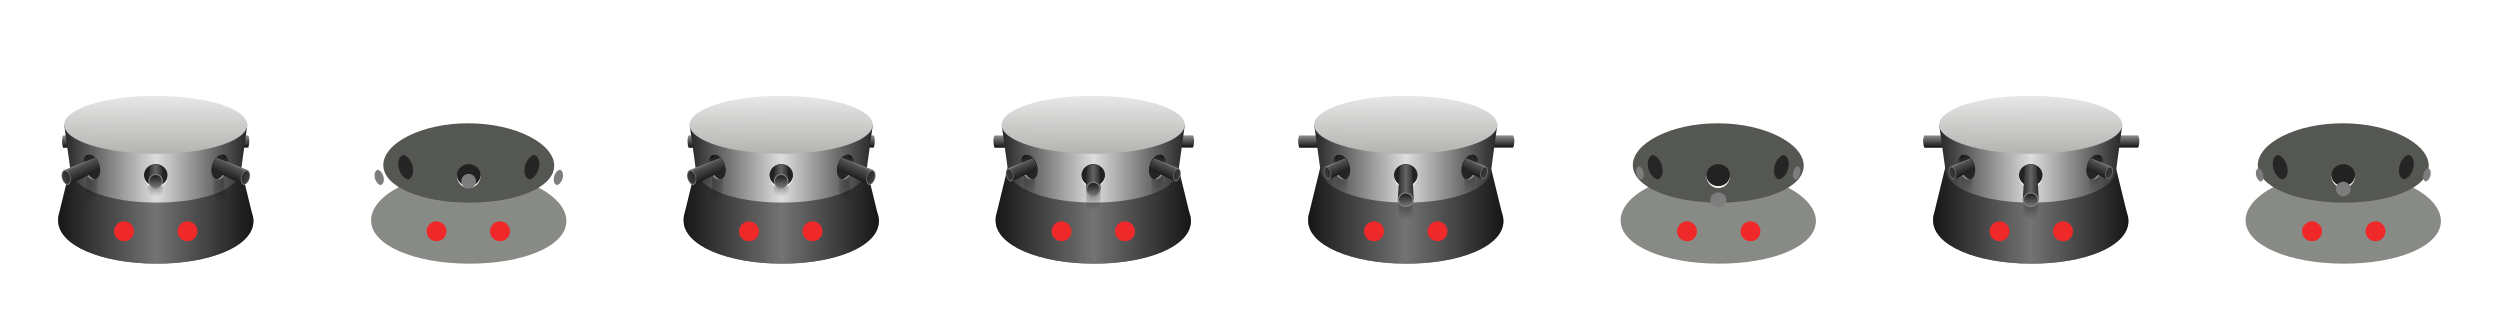 <?xml version="1.0" encoding="UTF-8" standalone="no"?>
<!-- Created with Inkscape (http://www.inkscape.org/) -->

<svg
   xmlns:dc="http://purl.org/dc/elements/1.1/"
   xmlns:cc="http://creativecommons.org/ns#"
   xmlns:rdf="http://www.w3.org/1999/02/22-rdf-syntax-ns#"
   xmlns:svg="http://www.w3.org/2000/svg"
   xmlns="http://www.w3.org/2000/svg"
   xmlns:xlink="http://www.w3.org/1999/xlink"
   version="1.1"
   width="2048"
   height="256"
   id="svg12382">
  <defs
     id="defs12384">
    <linearGradient
       id="linearGradient4334-7-17">
      <stop
         id="stop4336-6-4"
         style="stop-color:#737373;stop-opacity:1"
         offset="0" />
      <stop
         id="stop4338-0-00"
         style="stop-color:#161616;stop-opacity:1"
         offset="1" />
    </linearGradient>
    <linearGradient
       id="linearGradient4482-5-62">
      <stop
         id="stop4484-3-27"
         style="stop-color:#8e8e8e;stop-opacity:1"
         offset="0" />
      <stop
         id="stop4486-1-4"
         style="stop-color:#111111;stop-opacity:1"
         offset="1" />
    </linearGradient>
    <linearGradient
       id="linearGradient4323-8-30">
      <stop
         id="stop4325-6-35"
         style="stop-color:#262626;stop-opacity:1"
         offset="0" />
      <stop
         id="stop4327-1-32"
         style="stop-color:#dddddd;stop-opacity:1"
         offset="1" />
    </linearGradient>
    <linearGradient
       id="linearGradient4394-8-60">
      <stop
         id="stop4396-6-9"
         style="stop-color:#1c1c1c;stop-opacity:0.745"
         offset="0" />
      <stop
         id="stop4402-1-68"
         style="stop-color:#0c0c0c;stop-opacity:0.451"
         offset="0.365" />
      <stop
         id="stop4398-3-4"
         style="stop-color:#1c1c1c;stop-opacity:0"
         offset="1" />
    </linearGradient>
    <linearGradient
       id="linearGradient4342-5-02">
      <stop
         id="stop4344-9-43"
         style="stop-color:#b3b5b1;stop-opacity:1"
         offset="0" />
      <stop
         id="stop4346-2-6"
         style="stop-color:#ececec;stop-opacity:1"
         offset="1" />
    </linearGradient>
    <linearGradient
       id="linearGradient4369-9-1">
      <stop
         id="stop4371-8-27"
         style="stop-color:#646464;stop-opacity:1"
         offset="0" />
      <stop
         id="stop4373-1-1"
         style="stop-color:#2b2b2b;stop-opacity:1"
         offset="1" />
    </linearGradient>
    <linearGradient
       id="linearGradient4381-6-5">
      <stop
         id="stop4383-9-8"
         style="stop-color:#1c1c1c;stop-opacity:1"
         offset="0" />
      <stop
         id="stop4385-8-01"
         style="stop-color:#1c1c1c;stop-opacity:0"
         offset="1" />
    </linearGradient>
    <linearGradient
       id="linearGradient4424-4-43">
      <stop
         id="stop4426-5-6"
         style="stop-color:#101010;stop-opacity:1"
         offset="0" />
      <stop
         id="stop4428-32-1"
         style="stop-color:#b4b4b4;stop-opacity:1"
         offset="1" />
    </linearGradient>
    <linearGradient
       id="linearGradient4454-2-0">
      <stop
         id="stop4456-9-3"
         style="stop-color:#999999;stop-opacity:1"
         offset="0" />
      <stop
         id="stop4462-0-51"
         style="stop-color:#525252;stop-opacity:1"
         offset="0.216" />
      <stop
         id="stop4458-9-43"
         style="stop-color:#1c1c1c;stop-opacity:1"
         offset="1" />
    </linearGradient>
    <linearGradient
       id="linearGradient4472-9-8">
      <stop
         id="stop4474-5-6"
         style="stop-color:#252525;stop-opacity:1"
         offset="0" />
      <stop
         id="stop4476-3-2"
         style="stop-color:#3d3d3d;stop-opacity:1"
         offset="1" />
    </linearGradient>
    <linearGradient
       id="linearGradient4482-9-6-37">
      <stop
         id="stop4484-5-9-80"
         style="stop-color:#8e8e8e;stop-opacity:1"
         offset="0" />
      <stop
         id="stop4486-8-5-02"
         style="stop-color:#111111;stop-opacity:1"
         offset="1" />
    </linearGradient>
    <linearGradient
       id="linearGradient4424-2-8-1">
      <stop
         id="stop4426-7-7-81"
         style="stop-color:#101010;stop-opacity:1"
         offset="0" />
      <stop
         id="stop4428-3-2-9"
         style="stop-color:#b4b4b4;stop-opacity:1"
         offset="1" />
    </linearGradient>
    <linearGradient
       id="linearGradient4454-4-8-20">
      <stop
         id="stop4456-6-7-1"
         style="stop-color:#999999;stop-opacity:1"
         offset="0" />
      <stop
         id="stop4462-6-4-84"
         style="stop-color:#525252;stop-opacity:1"
         offset="0.216" />
      <stop
         id="stop4458-0-3-0"
         style="stop-color:#1c1c1c;stop-opacity:1"
         offset="1" />
    </linearGradient>
    <linearGradient
       id="linearGradient4472-4-1-2">
      <stop
         id="stop4474-8-6-0"
         style="stop-color:#252525;stop-opacity:1"
         offset="0" />
      <stop
         id="stop4476-9-8-49"
         style="stop-color:#3d3d3d;stop-opacity:1"
         offset="1" />
    </linearGradient>
    <linearGradient
       id="linearGradient4141-1-0">
      <stop
         id="stop4143-4-2"
         style="stop-color:#1c1c1c;stop-opacity:0.745"
         offset="0" />
      <stop
         id="stop4145-3-70"
         style="stop-color:#0c0c0c;stop-opacity:0.451"
         offset="0.365" />
      <stop
         id="stop4147-6-1"
         style="stop-color:#1c1c1c;stop-opacity:0"
         offset="1" />
    </linearGradient>
    <linearGradient
       id="linearGradient4141-9-4-24">
      <stop
         id="stop4143-7-4-80"
         style="stop-color:#1c1c1c;stop-opacity:0.745"
         offset="0" />
      <stop
         id="stop4145-0-7-49"
         style="stop-color:#0c0c0c;stop-opacity:0.451"
         offset="0.365" />
      <stop
         id="stop4147-0-7-34"
         style="stop-color:#1c1c1c;stop-opacity:0"
         offset="1" />
    </linearGradient>
    <filter
       x="-0.36"
       y="-0.36"
       width="1.72"
       height="1.72"
       color-interpolation-filters="sRGB"
       id="filter6089-1">
      <feGaussianBlur
         id="feGaussianBlur6091-1"
         stdDeviation="3.75" />
    </filter>
    <linearGradient
       x1="23"
       y1="100"
       x2="23"
       y2="110"
       id="linearGradient4188"
       xlink:href="#linearGradient4482-9-6-37"
       gradientUnits="userSpaceOnUse"
       gradientTransform="matrix(-1.513,0,0,1,405.678,-2.981)" />
    <linearGradient
       x1="99.994"
       y1="160.501"
       x2="180"
       y2="160.501"
       id="linearGradient4190"
       xlink:href="#linearGradient4334-7-17"
       gradientUnits="userSpaceOnUse"
       gradientTransform="translate(196.744,2.074)"
       spreadMethod="reflect" />
    <linearGradient
       x1="23"
       y1="100"
       x2="23"
       y2="110"
       id="linearGradient4192"
       xlink:href="#linearGradient4482-5-62"
       gradientUnits="userSpaceOnUse"
       gradientTransform="matrix(1.513,0,0,1,188.608,-2.926)" />
    <linearGradient
       x1="25"
       y1="115.001"
       x2="100"
       y2="115"
       id="linearGradient4194"
       xlink:href="#linearGradient4323-8-30"
       gradientUnits="userSpaceOnUse"
       gradientTransform="matrix(1,0,0,0.911,196.744,15.478)"
       spreadMethod="reflect" />
    <radialGradient
       cx="97.616"
       cy="149.317"
       r="6"
       fx="97.616"
       fy="149.317"
       id="radialGradient4196"
       xlink:href="#linearGradient4394-8-60"
       gradientUnits="userSpaceOnUse"
       gradientTransform="matrix(0,2.282,-1.672,0,546.365,-78.05)"
       spreadMethod="pad" />
    <linearGradient
       x1="105.707"
       y1="99.238"
       x2="105.707"
       y2="45.387"
       id="linearGradient4198"
       xlink:href="#linearGradient4342-5-02"
       gradientUnits="userSpaceOnUse"
       gradientTransform="matrix(0.892,0.002,0,0.95,199.441,16.856)" />
    <linearGradient
       x1="100"
       y1="137.5"
       x2="106"
       y2="137.5"
       id="linearGradient4200"
       xlink:href="#linearGradient4369-9-1"
       gradientUnits="userSpaceOnUse"
       gradientTransform="matrix(1,0,0,0.868,196.775,15.068)"
       spreadMethod="reflect" />
    <linearGradient
       x1="100.5"
       y1="125"
       x2="100.5"
       y2="137.1"
       id="linearGradient4202"
       xlink:href="#linearGradient4381-6-5"
       gradientUnits="userSpaceOnUse" />
    <linearGradient
       x1="43.721"
       y1="113.896"
       x2="43.996"
       y2="136.62"
       id="linearGradient4204"
       xlink:href="#linearGradient4424-4-43"
       gradientUnits="userSpaceOnUse" />
    <linearGradient
       x1="37.214"
       y1="117.228"
       x2="42.426"
       y2="128.936"
       id="linearGradient4206"
       xlink:href="#linearGradient4454-2-0"
       gradientUnits="userSpaceOnUse"
       gradientTransform="matrix(0.823,0,0,0.87,206.361,16.849)" />
    <linearGradient
       x1="31.378"
       y1="127.433"
       x2="24.572"
       y2="130.969"
       id="linearGradient4208"
       xlink:href="#linearGradient4472-9-8"
       gradientUnits="userSpaceOnUse"
       gradientTransform="matrix(0.823,0,0,0.87,206.361,16.849)" />
    <linearGradient
       x1="43.721"
       y1="113.896"
       x2="43.996"
       y2="136.62"
       id="linearGradient4210"
       xlink:href="#linearGradient4424-2-8-1"
       gradientUnits="userSpaceOnUse" />
    <radialGradient
       cx="95.639"
       cy="150.14"
       r="6"
       fx="95.639"
       fy="150.14"
       id="radialGradient4212"
       xlink:href="#linearGradient4141-9-4-24"
       gradientUnits="userSpaceOnUse"
       gradientTransform="matrix(0,2.845,1.672,0,-6.523,-141.029)"
       spreadMethod="pad" />
    <linearGradient
       x1="37.214"
       y1="117.228"
       x2="42.426"
       y2="128.936"
       id="linearGradient4214"
       xlink:href="#linearGradient4454-2-0"
       gradientUnits="userSpaceOnUse"
       gradientTransform="matrix(-0.823,0,0,0.87,387.181,16.849)" />
    <linearGradient
       x1="31.378"
       y1="127.433"
       x2="24.572"
       y2="130.969"
       id="linearGradient4216"
       xlink:href="#linearGradient4472-9-8"
       gradientUnits="userSpaceOnUse"
       gradientTransform="matrix(-0.823,0,0,0.87,387.181,16.849)" />
    <radialGradient
       cx="95.639"
       cy="150.14"
       r="6"
       fx="95.639"
       fy="150.14"
       id="radialGradient4218"
       xlink:href="#linearGradient4141-9-4-24"
       gradientUnits="userSpaceOnUse"
       gradientTransform="matrix(0,2.845,-1.672,0,600.065,-141.029)"
       spreadMethod="pad" />
    <linearGradient
       x1="23"
       y1="100"
       x2="23"
       y2="110"
       id="linearGradient4220"
       xlink:href="#linearGradient4482-9-6-37"
       gradientUnits="userSpaceOnUse"
       gradientTransform="matrix(-1.63,0,0,1,670.08,-2.981)" />
    <linearGradient
       x1="99.994"
       y1="160.501"
       x2="180"
       y2="160.501"
       id="linearGradient4222"
       xlink:href="#linearGradient4334-7-17"
       gradientUnits="userSpaceOnUse"
       gradientTransform="translate(452.744,2.074)"
       spreadMethod="reflect" />
    <linearGradient
       x1="23"
       y1="100"
       x2="23"
       y2="110"
       id="linearGradient4224"
       xlink:href="#linearGradient4482-5-62"
       gradientUnits="userSpaceOnUse"
       gradientTransform="matrix(1.63,0,0,1,436.205,-2.926)" />
    <linearGradient
       x1="25"
       y1="115.001"
       x2="100"
       y2="115"
       id="linearGradient4226"
       xlink:href="#linearGradient4323-8-30"
       gradientUnits="userSpaceOnUse"
       gradientTransform="matrix(1,0,0,0.911,452.744,15.478)"
       spreadMethod="reflect" />
    <radialGradient
       cx="97.616"
       cy="149.317"
       r="6"
       fx="97.616"
       fy="149.317"
       id="radialGradient4228"
       xlink:href="#linearGradient4394-8-60"
       gradientUnits="userSpaceOnUse"
       gradientTransform="matrix(0,2.282,-1.672,0,802.365,-70.05)"
       spreadMethod="pad" />
    <linearGradient
       x1="105.707"
       y1="99.238"
       x2="105.707"
       y2="45.387"
       id="linearGradient4230"
       xlink:href="#linearGradient4342-5-02"
       gradientUnits="userSpaceOnUse"
       gradientTransform="matrix(0.892,0.002,0,0.95,455.441,16.856)" />
    <linearGradient
       x1="100"
       y1="137.5"
       x2="106"
       y2="137.5"
       id="linearGradient4232"
       xlink:href="#linearGradient4369-9-1"
       gradientUnits="userSpaceOnUse"
       gradientTransform="matrix(1.094,0,0,1.309,443.4,-39.991)"
       spreadMethod="reflect" />
    <linearGradient
       x1="100.5"
       y1="125"
       x2="100.5"
       y2="137.1"
       id="linearGradient4234"
       xlink:href="#linearGradient4381-6-5"
       gradientUnits="userSpaceOnUse" />
    <linearGradient
       x1="43.721"
       y1="113.896"
       x2="43.996"
       y2="136.62"
       id="linearGradient4236"
       xlink:href="#linearGradient4424-4-43"
       gradientUnits="userSpaceOnUse" />
    <linearGradient
       x1="37.214"
       y1="117.228"
       x2="42.426"
       y2="128.936"
       id="linearGradient4238"
       xlink:href="#linearGradient4454-2-0"
       gradientUnits="userSpaceOnUse"
       gradientTransform="matrix(0.823,0,0,0.87,466.673,15.224)" />
    <linearGradient
       x1="31.378"
       y1="127.433"
       x2="24.572"
       y2="130.969"
       id="linearGradient4240"
       xlink:href="#linearGradient4472-9-8"
       gradientUnits="userSpaceOnUse"
       gradientTransform="matrix(0.823,0,0,0.87,466.673,15.224)" />
    <radialGradient
       cx="94.277"
       cy="150.775"
       r="6"
       fx="94.277"
       fy="150.775"
       id="radialGradient4242"
       xlink:href="#linearGradient4141-9-4-24"
       gradientUnits="userSpaceOnUse"
       gradientTransform="matrix(0,2.845,1.672,0,249.477,-141.029)"
       spreadMethod="pad" />
    <linearGradient
       x1="43.721"
       y1="113.896"
       x2="43.996"
       y2="136.62"
       id="linearGradient4244"
       xlink:href="#linearGradient4424-4-43"
       gradientUnits="userSpaceOnUse" />
    <linearGradient
       x1="37.214"
       y1="117.228"
       x2="42.426"
       y2="128.936"
       id="linearGradient4246"
       xlink:href="#linearGradient4454-2-0"
       gradientUnits="userSpaceOnUse"
       gradientTransform="matrix(0.823,0,0,0.87,466.673,15.224)" />
    <linearGradient
       x1="31.378"
       y1="127.433"
       x2="24.572"
       y2="130.969"
       id="linearGradient4248"
       xlink:href="#linearGradient4472-9-8"
       gradientUnits="userSpaceOnUse"
       gradientTransform="matrix(0.823,0,0,0.87,466.673,15.224)" />
    <radialGradient
       cx="94.277"
       cy="150.775"
       r="6"
       fx="94.277"
       fy="150.775"
       id="radialGradient4250"
       xlink:href="#linearGradient4141-9-4-24"
       gradientUnits="userSpaceOnUse"
       gradientTransform="matrix(0,2.845,1.672,0,249.477,-141.029)"
       spreadMethod="pad" />
    <linearGradient
       x1="23"
       y1="100"
       x2="23"
       y2="110"
       id="linearGradient4252"
       xlink:href="#linearGradient4482-9-6-37"
       gradientUnits="userSpaceOnUse"
       gradientTransform="matrix(-1.513,0,0,1,405.678,-2.981)" />
    <linearGradient
       x1="23"
       y1="100"
       x2="23"
       y2="110"
       id="linearGradient4254"
       xlink:href="#linearGradient4482-5-62"
       gradientUnits="userSpaceOnUse"
       gradientTransform="matrix(1.513,0,0,1,188.608,-2.926)" />
    <linearGradient
       x1="99.994"
       y1="160.501"
       x2="180"
       y2="160.501"
       id="linearGradient4256"
       xlink:href="#linearGradient4334-7-17"
       gradientUnits="userSpaceOnUse"
       gradientTransform="translate(-315.256,2.074)"
       spreadMethod="reflect" />
    <linearGradient
       x1="25"
       y1="115.001"
       x2="100"
       y2="115"
       id="linearGradient4258"
       xlink:href="#linearGradient4323-8-30"
       gradientUnits="userSpaceOnUse"
       gradientTransform="matrix(1,0,0,0.911,-315.256,15.478)"
       spreadMethod="reflect" />
    <radialGradient
       cx="97.616"
       cy="149.317"
       r="6"
       fx="97.616"
       fy="149.317"
       id="radialGradient4260"
       xlink:href="#linearGradient4394-8-60"
       gradientUnits="userSpaceOnUse"
       gradientTransform="matrix(0,1.661,-1.672,0,34.24,-25.203)"
       spreadMethod="pad" />
    <linearGradient
       x1="105.707"
       y1="99.238"
       x2="105.707"
       y2="45.387"
       id="linearGradient4262"
       xlink:href="#linearGradient4342-5-02"
       gradientUnits="userSpaceOnUse"
       gradientTransform="matrix(0.892,0.002,0,0.95,-312.559,16.856)" />
    <linearGradient
       x1="100"
       y1="137.5"
       x2="106"
       y2="137.5"
       id="linearGradient4264"
       xlink:href="#linearGradient4369-9-1"
       gradientUnits="userSpaceOnUse"
       gradientTransform="matrix(1,0,0,0.596,-315.35,48.126)"
       spreadMethod="reflect" />
    <linearGradient
       x1="100.5"
       y1="125"
       x2="100.5"
       y2="137.1"
       id="linearGradient4266"
       xlink:href="#linearGradient4381-6-5"
       gradientUnits="userSpaceOnUse" />
    <linearGradient
       x1="43.721"
       y1="113.896"
       x2="43.996"
       y2="136.62"
       id="linearGradient4268"
       xlink:href="#linearGradient4424-4-43"
       gradientUnits="userSpaceOnUse" />
    <linearGradient
       x1="37.214"
       y1="117.228"
       x2="42.426"
       y2="128.936"
       id="linearGradient4270"
       xlink:href="#linearGradient4454-2-0"
       gradientUnits="userSpaceOnUse"
       gradientTransform="translate(-315.256,2.074)" />
    <linearGradient
       x1="31.378"
       y1="127.433"
       x2="24.572"
       y2="130.969"
       id="linearGradient4272"
       xlink:href="#linearGradient4472-9-8"
       gradientUnits="userSpaceOnUse"
       gradientTransform="translate(-315.256,2.074)" />
    <linearGradient
       x1="43.721"
       y1="113.896"
       x2="43.996"
       y2="136.62"
       id="linearGradient4274"
       xlink:href="#linearGradient4424-2-8-1"
       gradientUnits="userSpaceOnUse" />
    <linearGradient
       x1="37.214"
       y1="117.228"
       x2="42.426"
       y2="128.936"
       id="linearGradient4276"
       xlink:href="#linearGradient4454-4-8-20"
       gradientUnits="userSpaceOnUse"
       gradientTransform="matrix(-1,0,0,1,-115.208,2.019)" />
    <linearGradient
       x1="31.378"
       y1="127.433"
       x2="24.572"
       y2="130.969"
       id="linearGradient4278"
       xlink:href="#linearGradient4472-4-1-2"
       gradientUnits="userSpaceOnUse"
       gradientTransform="matrix(-1,0,0,1,-115.208,2.019)" />
    <radialGradient
       cx="97.616"
       cy="149.317"
       r="6"
       fx="97.616"
       fy="149.317"
       id="radialGradient4280"
       xlink:href="#linearGradient4141-1-0"
       gradientUnits="userSpaceOnUse"
       gradientTransform="matrix(0,2.845,-1.672,0,87.365,-140.709)"
       spreadMethod="pad" />
    <radialGradient
       cx="97.616"
       cy="149.317"
       r="6"
       fx="97.616"
       fy="149.317"
       id="radialGradient4282"
       xlink:href="#linearGradient4141-9-4-24"
       gradientUnits="userSpaceOnUse"
       gradientTransform="matrix(0,2.845,1.672,0,-518.523,-141.029)"
       spreadMethod="pad" />
  </defs>
  <g
     transform="translate(512,256)"
     id="layer3"
     style="display:none">
    <rect
       width="256"
       height="256"
       x="0"
       y="-256"
       id="rect14168"
       style="fill:#8ae234;stroke:none;display:inline" />
    <rect
       width="256"
       height="40"
       x="0"
       y="-40"
       id="rect14170"
       style="color:#000000;fill:#ef2929;fill-opacity:1;fill-rule:nonzero;stroke:none;stroke-width:0.973;marker:none;visibility:visible;display:inline;overflow:visible;enable-background:accumulate" />
    <rect
       width="256"
       height="256"
       x="256"
       y="-256"
       id="rect14172"
       style="fill:#8ae234;stroke:none;display:inline" />
    <rect
       width="256"
       height="40"
       x="256"
       y="-40"
       id="rect14174"
       style="color:#000000;fill:#ef2929;fill-opacity:1;fill-rule:nonzero;stroke:none;stroke-width:0.973;marker:none;visibility:visible;display:inline;overflow:visible;enable-background:accumulate" />
    <rect
       width="256"
       height="256"
       x="512"
       y="-256"
       id="rect14176"
       style="fill:#8ae234;stroke:none;display:inline" />
    <rect
       width="256"
       height="40"
       x="512"
       y="-40"
       id="rect14178"
       style="color:#000000;fill:#ef2929;fill-opacity:1;fill-rule:nonzero;stroke:none;stroke-width:0.973;marker:none;visibility:visible;display:inline;overflow:visible;enable-background:accumulate" />
    <rect
       width="256"
       height="256"
       x="768"
       y="-256"
       id="rect14180"
       style="fill:#8ae234;stroke:none;display:inline" />
    <rect
       width="256"
       height="40"
       x="768"
       y="-40"
       id="rect14182"
       style="color:#000000;fill:#ef2929;fill-opacity:1;fill-rule:nonzero;stroke:none;stroke-width:0.973;marker:none;visibility:visible;display:inline;overflow:visible;enable-background:accumulate" />
    <rect
       width="256"
       height="40"
       x="256"
       y="-40"
       id="rect5106"
       style="color:#000000;fill:#ef2929;fill-opacity:1;fill-rule:nonzero;stroke:none;stroke-width:0.973;marker:none;visibility:visible;display:inline;overflow:visible;enable-background:accumulate" />
    <rect
       width="256"
       height="256"
       x="-256"
       y="-256"
       id="rect3365"
       style="fill:#8ae234;stroke:none;display:inline" />
    <rect
       width="256"
       height="40"
       x="-256"
       y="-40"
       id="rect3367"
       style="color:#000000;fill:#ef2929;fill-opacity:1;fill-rule:nonzero;stroke:none;stroke-width:0.973;marker:none;visibility:visible;display:inline;overflow:visible;enable-background:accumulate" />
    <rect
       width="256"
       height="256"
       x="1280"
       y="-256"
       id="rect3757"
       style="fill:#8ae234;stroke:none;display:inline" />
    <rect
       width="256"
       height="40"
       x="1280"
       y="-40"
       id="rect3759"
       style="color:#000000;fill:#ef2929;fill-opacity:1;fill-rule:nonzero;stroke:none;stroke-width:0.973;marker:none;visibility:visible;display:inline;overflow:visible;enable-background:accumulate" />
    <rect
       width="256"
       height="256"
       x="1024"
       y="-256"
       id="rect3911"
       style="fill:#8ae234;stroke:none;display:inline" />
    <rect
       width="256"
       height="40"
       x="1024"
       y="-40"
       id="rect3913"
       style="color:#000000;fill:#ef2929;fill-opacity:1;fill-rule:nonzero;stroke:none;stroke-width:0.973;marker:none;visibility:visible;display:inline;overflow:visible;enable-background:accumulate" />
    <rect
       width="256"
       height="256"
       x="-512"
       y="-256"
       id="rect4029"
       style="fill:#8ae234;stroke:none;display:inline" />
    <rect
       width="256"
       height="40"
       x="-512"
       y="-40"
       id="rect4031"
       style="color:#000000;fill:#ef2929;fill-opacity:1;fill-rule:nonzero;stroke:none;stroke-width:0.973;marker:none;visibility:visible;display:inline;overflow:visible;enable-background:accumulate" />
  </g>
  <g
     transform="translate(598.857,13.924)"
     id="layer1"
     style="display:inline">
    <g
       id="g4155">
      <path
         d="m 378.45,97.019 c 1.459,2.793 0.899,8 0,10 l -16.639,0 1.349,-10 z"
         id="path5031"
         style="fill:url(#linearGradient4188);fill-opacity:1;stroke:none" />
      <path
         d="m 376.744,167.171 c 0,20.711 -35.817,35.063 -80,34.904 -44.183,-0.159 -80,-14.77 -80,-35.481 0,-20.711 35.817,-39.678 80,-39.519 44.183,0.159 80,19.385 80,40.096 z"
         id="path4997"
         style="color:#000000;fill:#888a85;fill-opacity:1;fill-rule:nonzero;stroke:none;stroke-width:1.5;marker:none;visibility:visible;display:inline;overflow:visible;enable-background:accumulate" />
      <path
         d="m 226.744,123.074 -10,41 0.188,-0.125 c -0.129,0.88 -0.188,1.769 -0.188,2.656 0,20.711 35.817,35.309 80,35.469 44.183,0.159 80,-14.196 80,-34.906 0,-2.168 -0.403,-4.322 -1.156,-6.438 l -9.188,-37.656 -17.438,14.281 c -14.017,-6.238 -32.25,-10.209 -52.219,-10.281 -20.206,-0.073 -38.638,3.86 -52.719,10.125 l -17.281,-14.125 z"
         id="path4999"
         style="fill:url(#linearGradient4190);fill-opacity:1;stroke:none" />
      <path
         d="m 366.744,121.823 c 0,17.949 -31.34,30.388 -70,30.25 -38.66,-0.138 -70,-12.801 -70,-30.75 0,-17.949 31.34,-34.388 70,-34.25 38.66,0.138 70,16.801 70,34.75 z"
         id="path5001"
         style="color:#000000;fill:#555753;fill-opacity:1;fill-rule:nonzero;stroke:none;stroke-width:1.5;marker:none;visibility:visible;display:inline;overflow:visible;enable-background:accumulate" />
      <path
         d="m 215.836,97.074 c -1.459,2.793 -0.899,8 0,10 l 16.639,0 -1.349,-10 z"
         id="path5003"
         style="fill:url(#linearGradient4192);fill-opacity:1;stroke:none" />
      <path
         d="m 221.744,88.329 5,36.426 0.031,0 c 0.869,15.979 31.855,27.195 69.969,27.319 38.478,0.125 69.707,-11.098 70,-27.319 l 5,-36.426 -20,0 -2.188,15.965 C 336.722,97.521 317.836,92.951 296.744,92.883 275.635,92.814 256.734,97.254 243.9,103.953 l -2.156,-15.623 -20,0 z"
         id="path5005"
         style="fill:url(#linearGradient4194);fill-opacity:1;stroke:none" />
      <path
         d="m 290.744,139.539 0,16.946 c 4.77,4.406 7.765,4.094 12,0 l 0,-16.946 -6,0 z"
         id="path5007"
         style="opacity:0.602;fill:url(#radialGradient4196);fill-opacity:1;stroke:none" />
      <path
         d="m 371.696,88.329 c 0,13.114 -33.531,23.846 -74.953,23.745 -41.421,-0.101 -75.047,-10.631 -75.047,-23.745 0,-13.114 33.626,-23.846 75.047,-23.746 41.421,0.101 74.953,10.631 74.953,23.746 z"
         id="path5009"
         style="color:#000000;fill:url(#linearGradient4198);fill-opacity:1;fill-rule:nonzero;stroke:none;stroke-width:1.5;marker:none;visibility:visible;display:inline;overflow:visible;enable-background:accumulate" />
      <path
         d="m 287.114,129.128 c -0.029,0.316 -0.061,0.644 -0.061,0.969 0,5.523 4.339,10 9.691,10 5.352,0 9.691,-4.477 9.691,-10 0,-0.324 -0.031,-0.652 -0.061,-0.969 -0.496,5.043 -4.613,8.969 -9.63,8.969 -5.017,0 -9.134,-3.926 -9.63,-8.969 z"
         id="path5011"
         style="color:#000000;fill:#ffffff;fill-opacity:1;fill-rule:nonzero;stroke:none;stroke-width:1.5;marker:none;visibility:visible;display:inline;overflow:visible;enable-background:accumulate" />
      <path
         d="m 110,133.5 a 8.5,8.5 0 1 1 -17,0 8.5,8.5 0 1 1 17,0 z"
         transform="matrix(1.132,0,0,1.059,181.841,-11.814)"
         id="path5013"
         style="color:#000000;fill:#222222;fill-opacity:1;fill-rule:nonzero;stroke:none;stroke-width:1.5;marker:none;visibility:visible;display:inline;overflow:visible;enable-background:accumulate" />
      <path
         d="m 290.775,140.914 1,-18.226 c 3.613,-2.266 6.885,-1.771 10,0 l 1,18.226 z"
         id="path5015"
         style="fill:url(#linearGradient4200);fill-opacity:1;stroke:none" />
      <path
         d="m 106,130.5 a 5.5,5.5 0 1 1 -11,0 5.5,5.5 0 1 1 11,0 z"
         transform="matrix(1.091,0,0,1.091,187.138,-1.449)"
         id="path5017"
         style="color:#000000;fill:#7d7d7d;fill-opacity:1;fill-rule:nonzero;stroke:none;stroke-width:1.5;marker:none;visibility:visible;display:inline;overflow:visible;enable-background:accumulate" />
      <path
         d="m 106,130.5 a 5.5,5.5 0 1 1 -11,0 5.5,5.5 0 1 1 11,0 z"
         transform="matrix(0.909,0,0,0.909,205.411,22.278)"
         id="path5019"
         style="color:#000000;fill:url(#linearGradient4202);fill-opacity:1;fill-rule:nonzero;stroke:none;stroke-width:1.5;marker:none;visibility:visible;display:inline;overflow:visible;enable-background:accumulate" />
      <path
         d="m 56.038,122.041 a 7.778,10.607 0 1 1 -15.556,0 7.778,10.607 0 1 1 15.556,0 z"
         transform="matrix(0.909,0.355,0,0.92,200.247,-6.355)"
         id="path5021"
         style="color:#000000;fill:url(#linearGradient4204);fill-opacity:1;fill-rule:nonzero;stroke:none;stroke-width:1.5;marker:none;visibility:visible;display:inline;overflow:visible;enable-background:accumulate" />
      <path
         d="m 243.15,113.043 c -2.451,0.574 -4.156,3.295 -4.156,7.25 0,5.388 3.157,11.005 7.062,12.531 0.308,0.12 0.609,0.186 0.906,0.25 2.486,-0.54 4.219,-3.26 4.219,-7.25 0,-5.388 -3.157,-11.005 -7.062,-12.531 -0.328,-0.128 -0.652,-0.186 -0.969,-0.25 z"
         id="path5023"
         style="color:#000000;fill:#252525;fill-opacity:1;fill-rule:nonzero;stroke:none;stroke-width:1.5;marker:none;visibility:visible;display:inline;overflow:visible;enable-background:accumulate" />
      <path
         d="m 227.19,123.863 19.761,-8.023 c 1.18,0.89 3.911,5.656 3.705,8.747 l -21.176,10.268 z"
         id="path5025"
         style="fill:url(#linearGradient4206);fill-opacity:1;stroke:none" />
      <path
         d="m 227.264,123.908 c -1.261,0.312 -2.139,1.793 -2.139,3.944 0,2.931 1.625,5.987 3.634,6.817 0.158,0.065 0.313,0.101 0.466,0.136 1.279,-0.294 2.171,-1.774 2.171,-3.944 0,-2.931 -1.625,-5.987 -3.634,-6.817 -0.169,-0.07 -0.336,-0.101 -0.498,-0.136 z"
         id="path5027"
         style="color:#000000;fill:#7d7d7d;fill-opacity:1;fill-rule:nonzero;stroke:none;stroke-width:1.5;marker:none;visibility:visible;display:inline;overflow:visible;enable-background:accumulate" />
      <path
         d="m 227.403,124.669 c -1.085,0.269 -1.84,1.542 -1.84,3.393 0,2.522 1.398,5.151 3.127,5.865 0.136,0.056 0.27,0.087 0.401,0.117 1.101,-0.253 1.868,-1.526 1.868,-3.393 0,-2.522 -1.398,-5.151 -3.127,-5.865 -0.145,-0.06 -0.289,-0.087 -0.429,-0.117 z"
         id="path5029"
         style="color:#000000;fill:url(#linearGradient4208);fill-opacity:1;fill-rule:nonzero;stroke:none;stroke-width:1.5;marker:none;visibility:visible;display:inline;overflow:visible;enable-background:accumulate" />
      <path
         d="m 56.038,122.041 a 7.778,10.607 0 1 1 -15.556,0 7.778,10.607 0 1 1 15.556,0 z"
         transform="matrix(-0.909,0.355,0,0.92,393.289,-6.411)"
         id="path5033"
         style="color:#000000;fill:url(#linearGradient4210);fill-opacity:1;fill-rule:nonzero;stroke:none;stroke-width:1.5;marker:none;visibility:visible;display:inline;overflow:visible;enable-background:accumulate" />
      <path
         d="m 350.386,112.987 c 2.451,0.574 4.156,3.295 4.156,7.25 0,5.388 -3.157,11.005 -7.062,12.531 -0.308,0.12 -0.609,0.186 -0.906,0.25 -2.486,-0.54 -4.219,-3.26 -4.219,-7.25 0,-5.388 3.157,-11.005 7.062,-12.531 0.328,-0.128 0.652,-0.186 0.969,-0.25 z"
         id="path5035"
         style="color:#000000;fill:#252525;fill-opacity:1;fill-rule:nonzero;stroke:none;stroke-width:1.5;marker:none;visibility:visible;display:inline;overflow:visible;enable-background:accumulate" />
      <path
         d="m 249.036,131.438 -0.046,13.042 -2.845,5.935 c -4.77,3.64 -4.828,2.758 -9.062,-0.625 l 2.909,-9.374 0.107,-10.477 3,2.5 c 2.127,0.887 3.338,0.618 5.938,-1 z"
         id="path5045"
         style="opacity:0.442;fill:url(#radialGradient4212);fill-opacity:1;stroke:none" />
      <path
         d="m 366.352,123.863 -19.761,-8.023 c -1.18,0.89 -3.911,5.656 -3.705,8.747 l 21.176,10.268 z"
         id="path5251"
         style="fill:url(#linearGradient4214);fill-opacity:1;stroke:none" />
      <path
         d="m 366.278,123.908 c 1.261,0.312 2.139,1.793 2.139,3.944 0,2.931 -1.625,5.987 -3.634,6.817 -0.158,0.065 -0.313,0.101 -0.466,0.136 -1.279,-0.294 -2.171,-1.774 -2.171,-3.944 0,-2.931 1.625,-5.987 3.634,-6.817 0.169,-0.07 0.336,-0.101 0.498,-0.136 z"
         id="path5253"
         style="color:#000000;fill:#7d7d7d;fill-opacity:1;fill-rule:nonzero;stroke:none;stroke-width:1.5;marker:none;visibility:visible;display:inline;overflow:visible;enable-background:accumulate" />
      <path
         d="m 366.139,124.669 c 1.085,0.269 1.84,1.542 1.84,3.393 0,2.522 -1.398,5.151 -3.127,5.865 -0.136,0.056 -0.27,0.087 -0.401,0.117 -1.101,-0.253 -1.868,-1.526 -1.868,-3.393 0,-2.522 1.398,-5.151 3.127,-5.865 0.145,-0.06 0.289,-0.087 0.429,-0.117 z"
         id="path5255"
         style="color:#000000;fill:url(#linearGradient4216);fill-opacity:1;fill-rule:nonzero;stroke:none;stroke-width:1.5;marker:none;visibility:visible;display:inline;overflow:visible;enable-background:accumulate" />
      <path
         d="m 344.506,131.438 0.046,13.042 2.845,5.935 c 4.77,3.64 4.828,2.758 9.062,-0.625 l -2.909,-9.374 -0.107,-10.477 -3,2.5 c -2.127,0.887 -3.338,0.618 -5.938,-1 z"
         id="path5257"
         style="opacity:0.442;fill:url(#radialGradient4218);fill-opacity:1;stroke:none" />
    </g>
    <g
       transform="translate(-2.0615346e-6,0)"
       id="g3729">
      <path
         d="m 640.745,97.019 c 1.572,2.793 0.969,8 0,10 l -17.927,0 1.454,-10 z"
         id="path5318"
         style="fill:url(#linearGradient4220);fill-opacity:1;stroke:none" />
      <path
         d="m 632.744,167.171 c 0,20.711 -35.817,35.063 -80,34.904 -44.183,-0.159 -80,-14.77 -80,-35.481 0,-20.711 35.817,-39.678 80,-39.519 44.183,0.159 80,19.385 80,40.096 z"
         id="path5320"
         style="color:#000000;fill:#888a85;fill-opacity:1;fill-rule:nonzero;stroke:none;stroke-width:1.5;marker:none;visibility:visible;display:inline;overflow:visible;enable-background:accumulate" />
      <path
         d="m 482.744,123.074 -10,41 0.188,-0.125 c -0.129,0.88 -0.188,1.769 -0.188,2.656 0,20.711 35.817,35.309 80,35.469 44.183,0.159 80,-14.196 80,-34.906 0,-2.168 -0.403,-4.322 -1.156,-6.438 l -9.188,-37.656 -17.438,14.281 c -14.017,-6.238 -32.25,-10.209 -52.219,-10.281 -20.206,-0.073 -38.638,3.86 -52.719,10.125 l -17.281,-14.125 z"
         id="path5322"
         style="fill:url(#linearGradient4222);fill-opacity:1;stroke:none" />
      <path
         d="m 622.744,121.823 c 0,17.949 -31.34,30.388 -70,30.25 -38.66,-0.138 -70,-12.801 -70,-30.75 0,-17.949 31.34,-34.388 70,-34.25 38.66,0.138 70,16.801 70,34.75 z"
         id="path5324"
         style="color:#000000;fill:#555753;fill-opacity:1;fill-rule:nonzero;stroke:none;stroke-width:1.5;marker:none;visibility:visible;display:inline;overflow:visible;enable-background:accumulate" />
      <path
         d="m 465.541,97.074 c -1.571,2.793 -0.969,8 0,10 l 17.927,0 -1.454,-10 z"
         id="path5326"
         style="fill:url(#linearGradient4224);fill-opacity:1;stroke:none" />
      <path
         d="m 477.744,88.329 5,36.426 0.031,0 c 0.869,15.979 31.855,27.195 69.969,27.319 38.478,0.125 69.707,-11.098 70,-27.319 l 5,-36.426 -20,0 -2.188,15.965 C 592.722,97.521 573.836,92.951 552.744,92.883 531.635,92.814 512.734,97.254 499.9,103.953 l -2.156,-15.623 -20,0 z"
         id="path5328"
         style="fill:url(#linearGradient4226);fill-opacity:1;stroke:none" />
      <path
         d="m 546.744,147.539 0,16.946 c 4.77,4.406 7.765,4.094 12,0 l 0,-16.946 -6,0 z"
         id="path5330"
         style="opacity:0.602;fill:url(#radialGradient4228);fill-opacity:1;stroke:none" />
      <path
         d="m 627.696,88.329 c 0,13.114 -33.531,23.846 -74.953,23.745 -41.421,-0.101 -75.047,-10.631 -75.047,-23.745 0,-13.114 33.626,-23.846 75.047,-23.746 41.421,0.101 74.953,10.631 74.953,23.746 z"
         id="path5332"
         style="color:#000000;fill:url(#linearGradient4230);fill-opacity:1;fill-rule:nonzero;stroke:none;stroke-width:1.5;marker:none;visibility:visible;display:inline;overflow:visible;enable-background:accumulate" />
      <path
         d="m 543.114,129.128 c -0.029,0.316 -0.061,0.644 -0.061,0.969 0,5.523 4.339,10 9.691,10 5.352,0 9.691,-4.477 9.691,-10 0,-0.324 -0.031,-0.652 -0.061,-0.969 -0.496,5.043 -4.613,8.969 -9.63,8.969 -5.017,0 -9.134,-3.926 -9.63,-8.969 z"
         id="path5334"
         style="color:#000000;fill:#ffffff;fill-opacity:1;fill-rule:nonzero;stroke:none;stroke-width:1.5;marker:none;visibility:visible;display:inline;overflow:visible;enable-background:accumulate" />
      <path
         d="m 110,133.5 a 8.5,8.5 0 1 1 -17,0 8.5,8.5 0 1 1 17,0 z"
         transform="matrix(1.132,0,0,1.059,437.841,-11.814)"
         id="path5336"
         style="color:#000000;fill:#222222;fill-opacity:1;fill-rule:nonzero;stroke:none;stroke-width:1.5;marker:none;visibility:visible;display:inline;overflow:visible;enable-background:accumulate" />
      <path
         d="m 546.212,149.753 1.624,-27.48 c 3.76,-2.062 7.062,-1.439 9.877,0 l 1.624,27.48 z"
         id="path5338"
         style="fill:url(#linearGradient4232);fill-opacity:1;stroke:none" />
      <path
         d="m 106,130.5 a 5.5,5.5 0 1 1 -11,0 5.5,5.5 0 1 1 11,0 z"
         transform="matrix(1.193,0,0,1.091,432.86,7.39)"
         id="path5340"
         style="color:#000000;fill:#7d7d7d;fill-opacity:1;fill-rule:nonzero;stroke:none;stroke-width:1.5;marker:none;visibility:visible;display:inline;overflow:visible;enable-background:accumulate" />
      <path
         d="m 106,130.5 a 5.5,5.5 0 1 1 -11,0 5.5,5.5 0 1 1 11,0 z"
         transform="matrix(0.994,0,0,0.909,452.846,31.117)"
         id="path5342"
         style="color:#000000;fill:url(#linearGradient4234);fill-opacity:1;fill-rule:nonzero;stroke:none;stroke-width:1.5;marker:none;visibility:visible;display:inline;overflow:visible;enable-background:accumulate" />
      <path
         d="m 56.038,122.041 a 7.778,10.607 0 1 1 -15.556,0 7.778,10.607 0 1 1 15.556,0 z"
         transform="matrix(0.909,0.355,0,0.92,456.247,-6.355)"
         id="path5344"
         style="color:#000000;fill:url(#linearGradient4236);fill-opacity:1;fill-rule:nonzero;stroke:none;stroke-width:1.5;marker:none;visibility:visible;display:inline;overflow:visible;enable-background:accumulate" />
      <path
         d="m 499.15,113.043 c -2.451,0.574 -4.156,3.295 -4.156,7.25 0,5.388 3.157,11.005 7.062,12.531 0.308,0.12 0.609,0.186 0.906,0.25 2.486,-0.54 4.219,-3.26 4.219,-7.25 0,-5.388 -3.157,-11.005 -7.062,-12.531 -0.328,-0.128 -0.652,-0.186 -0.969,-0.25 z"
         id="path5346"
         style="color:#000000;fill:#252525;fill-opacity:1;fill-rule:nonzero;stroke:none;stroke-width:1.5;marker:none;visibility:visible;display:inline;overflow:visible;enable-background:accumulate" />
      <path
         d="m 487.502,122.238 15.574,-6.335 c 1.18,0.89 3.911,5.656 3.705,8.747 l -16.988,8.58 z"
         id="path5348"
         style="fill:url(#linearGradient4238);fill-opacity:1;stroke:none" />
      <path
         d="m 487.576,122.283 c -1.261,0.312 -2.139,1.793 -2.139,3.944 0,2.931 1.625,5.987 3.634,6.817 0.158,0.065 0.313,0.101 0.466,0.136 1.279,-0.294 2.171,-1.774 2.171,-3.944 0,-2.931 -1.625,-5.987 -3.634,-6.817 -0.169,-0.07 -0.336,-0.101 -0.498,-0.136 z"
         id="path5350"
         style="color:#000000;fill:#7d7d7d;fill-opacity:1;fill-rule:nonzero;stroke:none;stroke-width:1.5;marker:none;visibility:visible;display:inline;overflow:visible;enable-background:accumulate" />
      <path
         d="m 487.715,123.044 c -1.085,0.269 -1.84,1.542 -1.84,3.393 0,2.522 1.398,5.151 3.127,5.865 0.136,0.056 0.27,0.087 0.401,0.117 1.101,-0.253 1.868,-1.526 1.868,-3.393 0,-2.522 -1.398,-5.151 -3.127,-5.865 -0.145,-0.06 -0.289,-0.087 -0.429,-0.117 z"
         id="path5352"
         style="color:#000000;fill:url(#linearGradient4240);fill-opacity:1;fill-rule:nonzero;stroke:none;stroke-width:1.5;marker:none;visibility:visible;display:inline;overflow:visible;enable-background:accumulate" />
      <path
         d="m 505.036,131.438 -0.046,13.042 -2.845,5.935 c -4.77,3.64 -4.828,2.758 -9.062,-0.625 l 2.909,-9.374 0.107,-10.477 3,2.5 c 2.127,0.887 3.338,0.618 5.938,-1 z"
         id="path5358"
         style="opacity:0.442;fill:url(#radialGradient4242);fill-opacity:1;stroke:none" />
      <g
         transform="matrix(-1,0,0,1,1105.536,0)"
         id="g5500">
        <path
           d="m 56.038,122.041 a 7.778,10.607 0 1 1 -15.556,0 7.778,10.607 0 1 1 15.556,0 z"
           transform="matrix(0.909,0.355,0,0.92,456.247,-6.355)"
           id="path5488"
           style="color:#000000;fill:url(#linearGradient4244);fill-opacity:1;fill-rule:nonzero;stroke:none;stroke-width:1.5;marker:none;visibility:visible;display:inline;overflow:visible;enable-background:accumulate" />
        <path
           d="m 499.15,113.043 c -2.451,0.574 -4.156,3.295 -4.156,7.25 0,5.388 3.157,11.005 7.062,12.531 0.308,0.12 0.609,0.186 0.906,0.25 2.486,-0.54 4.219,-3.26 4.219,-7.25 0,-5.388 -3.157,-11.005 -7.062,-12.531 -0.328,-0.128 -0.652,-0.186 -0.969,-0.25 z"
           id="path5490"
           style="color:#000000;fill:#252525;fill-opacity:1;fill-rule:nonzero;stroke:none;stroke-width:1.5;marker:none;visibility:visible;display:inline;overflow:visible;enable-background:accumulate" />
        <path
           d="m 487.502,122.238 15.574,-6.335 c 1.18,0.89 3.911,5.656 3.705,8.747 l -16.988,8.58 z"
           id="path5492"
           style="fill:url(#linearGradient4246);fill-opacity:1;stroke:none" />
        <path
           d="m 487.576,122.283 c -1.261,0.312 -2.139,1.793 -2.139,3.944 0,2.931 1.625,5.987 3.634,6.817 0.158,0.065 0.313,0.101 0.466,0.136 1.279,-0.294 2.171,-1.774 2.171,-3.944 0,-2.931 -1.625,-5.987 -3.634,-6.817 -0.169,-0.07 -0.336,-0.101 -0.498,-0.136 z"
           id="path5494"
           style="color:#000000;fill:#7d7d7d;fill-opacity:1;fill-rule:nonzero;stroke:none;stroke-width:1.5;marker:none;visibility:visible;display:inline;overflow:visible;enable-background:accumulate" />
        <path
           d="m 487.715,123.044 c -1.085,0.269 -1.84,1.542 -1.84,3.393 0,2.522 1.398,5.151 3.127,5.865 0.136,0.056 0.27,0.087 0.401,0.117 1.101,-0.253 1.868,-1.526 1.868,-3.393 0,-2.522 -1.398,-5.151 -3.127,-5.865 -0.145,-0.06 -0.289,-0.087 -0.429,-0.117 z"
           id="path5496"
           style="color:#000000;fill:url(#linearGradient4248);fill-opacity:1;fill-rule:nonzero;stroke:none;stroke-width:1.5;marker:none;visibility:visible;display:inline;overflow:visible;enable-background:accumulate" />
        <path
           d="m 505.036,131.438 -0.046,13.042 -2.845,5.935 c -4.77,3.64 -4.828,2.758 -9.062,-0.625 l 2.909,-9.374 0.107,-10.477 3,2.5 c 2.127,0.887 3.338,0.618 5.938,-1 z"
           id="path5498"
           style="opacity:0.442;fill:url(#radialGradient4250);fill-opacity:1;stroke:none" />
      </g>
    </g>
    <g
       transform="translate(-256,0)"
       id="g4033">
      <g
         transform="matrix(0.933,0,0,1,-492.566,0)"
         id="g4035">
        <path
           d="m 378.45,97.019 c 1.459,2.793 0.899,8 0,10 l -16.639,0 1.349,-10 z"
           id="path4037"
           style="fill:url(#linearGradient4252);fill-opacity:1;stroke:none" />
        <path
           d="m 215.836,97.074 c -1.459,2.793 -0.899,8 0,10 l 16.639,0 -1.349,-10 z"
           id="path4039"
           style="fill:url(#linearGradient4254);fill-opacity:1;stroke:none" />
      </g>
      <path
         d="m -135.256,167.171 c 0,20.711 -35.817,35.063 -80,34.904 -44.183,-0.159 -80,-14.77 -80,-35.481 0,-20.711 35.817,-39.678 80,-39.519 44.183,0.159 80,19.385 80,40.096 z"
         id="path4041"
         style="color:#000000;fill:#888a85;fill-opacity:1;fill-rule:nonzero;stroke:none;stroke-width:1.5;marker:none;visibility:visible;display:inline;overflow:visible;enable-background:accumulate" />
      <path
         d="m -285.256,123.074 -10,41 0.188,-0.125 c -0.129,0.88 -0.188,1.769 -0.188,2.656 0,20.711 35.817,35.309 80,35.469 44.183,0.159 80,-14.196 80,-34.906 0,-2.168 -0.403,-4.322 -1.156,-6.438 l -9.188,-37.656 -17.438,14.281 c -14.017,-6.238 -32.25,-10.209 -52.219,-10.281 -20.206,-0.073 -38.638,3.86 -52.719,10.125 l -17.281,-14.125 z"
         id="path4043"
         style="fill:url(#linearGradient4256);fill-opacity:1;stroke:none" />
      <path
         d="m -145.256,121.823 c 0,17.949 -31.34,30.388 -70,30.25 -38.66,-0.138 -70,-12.801 -70,-30.75 0,-17.949 31.34,-34.388 70,-34.25 38.66,0.138 70,16.801 70,34.75 z"
         id="path4045"
         style="color:#000000;fill:#555753;fill-opacity:1;fill-rule:nonzero;stroke:none;stroke-width:1.5;marker:none;visibility:visible;display:inline;overflow:visible;enable-background:accumulate" />
      <path
         d="m -290.256,88.329 5,36.426 0.031,0 c 0.869,15.979 31.855,27.195 69.969,27.319 38.478,0.125 69.707,-11.098 70,-27.319 l 5,-36.426 -20,0 -2.188,15.965 c -12.834,-6.774 -31.72,-11.343 -52.812,-11.412 -21.109,-0.069 -40.01,4.371 -52.844,11.07 l -2.156,-15.623 -20,0 z"
         id="path4047"
         style="fill:url(#linearGradient4258);fill-opacity:1;stroke:none" />
      <path
         d="m -221.381,133.164 0,12.334 c 4.77,3.207 7.765,2.98 12,0 l 0,-12.334 -6,0 z"
         id="path4049"
         style="opacity:0.602;fill:url(#radialGradient4260);fill-opacity:1;stroke:none" />
      <path
         d="m -140.304,88.329 c 0,13.114 -33.531,23.846 -74.953,23.745 -41.421,-0.101 -75.047,-10.631 -75.047,-23.745 0,-13.114 33.626,-23.846 75.047,-23.746 41.421,0.101 74.953,10.631 74.953,23.746 z"
         id="path4051"
         style="color:#000000;fill:url(#linearGradient4262);fill-opacity:1;fill-rule:nonzero;stroke:none;stroke-width:1.5;marker:none;visibility:visible;display:inline;overflow:visible;enable-background:accumulate" />
      <path
         d="m -224.886,129.128 c -0.029,0.316 -0.061,0.644 -0.061,0.969 0,5.523 4.339,10 9.691,10 5.352,0 9.691,-4.477 9.691,-10 0,-0.324 -0.031,-0.652 -0.061,-0.969 -0.496,5.043 -4.613,8.969 -9.63,8.969 -5.017,0 -9.134,-3.926 -9.63,-8.969 z"
         id="path4053"
         style="color:#000000;fill:#ffffff;fill-opacity:1;fill-rule:nonzero;stroke:none;stroke-width:1.5;marker:none;visibility:visible;display:inline;overflow:visible;enable-background:accumulate" />
      <path
         d="m 110,133.5 a 8.5,8.5 0 1 1 -17,0 8.5,8.5 0 1 1 17,0 z"
         transform="matrix(1.132,0,0,1.059,-330.159,-11.814)"
         id="path4055"
         style="color:#000000;fill:#222222;fill-opacity:1;fill-rule:nonzero;stroke:none;stroke-width:1.5;marker:none;visibility:visible;display:inline;overflow:visible;enable-background:accumulate" />
      <path
         d="m -221.35,134.539 1,-12.515 c 4.214,-2.007 7.209,-1.459 10,0 l 1,12.515 z"
         id="path4057"
         style="fill:url(#linearGradient4264);fill-opacity:1;stroke:none" />
      <path
         d="m 106,130.5 a 5.5,5.5 0 1 1 -11,0 5.5,5.5 0 1 1 11,0 z"
         transform="matrix(1.091,0,0,1.091,-324.987,-7.824)"
         id="path4059"
         style="color:#000000;fill:#7d7d7d;fill-opacity:1;fill-rule:nonzero;stroke:none;stroke-width:1.5;marker:none;visibility:visible;display:inline;overflow:visible;enable-background:accumulate" />
      <path
         d="m 106,130.5 a 5.5,5.5 0 1 1 -11,0 5.5,5.5 0 1 1 11,0 z"
         transform="matrix(0.909,0,0,0.909,-306.714,15.903)"
         id="path4061"
         style="color:#000000;fill:url(#linearGradient4266);fill-opacity:1;fill-rule:nonzero;stroke:none;stroke-width:1.5;marker:none;visibility:visible;display:inline;overflow:visible;enable-background:accumulate" />
      <path
         d="m 56.038,122.041 a 7.778,10.607 0 1 1 -15.556,0 7.778,10.607 0 1 1 15.556,0 z"
         transform="matrix(0.909,0.355,0,0.92,-311.753,-6.355)"
         id="path4063"
         style="color:#000000;fill:url(#linearGradient4268);fill-opacity:1;fill-rule:nonzero;stroke:none;stroke-width:1.5;marker:none;visibility:visible;display:inline;overflow:visible;enable-background:accumulate" />
      <path
         d="m -268.85,113.043 c -2.451,0.574 -4.156,3.295 -4.156,7.25 0,5.388 3.157,11.005 7.062,12.531 0.308,0.12 0.609,0.186 0.906,0.25 2.486,-0.54 4.219,-3.26 4.219,-7.25 0,-5.388 -3.157,-11.005 -7.062,-12.531 -0.328,-0.128 -0.652,-0.186 -0.969,-0.25 z"
         id="path4065"
         style="color:#000000;fill:#252525;fill-opacity:1;fill-rule:nonzero;stroke:none;stroke-width:1.5;marker:none;visibility:visible;display:inline;overflow:visible;enable-background:accumulate" />
      <path
         d="m -289.933,125.132 24.884,-9.733 c 1.434,1.023 4.217,6.097 3.967,9.651 l -26.067,12.722 z"
         id="path4067"
         style="fill:url(#linearGradient4270);fill-opacity:1;stroke:none" />
      <path
         d="m -289.843,125.184 c -1.534,0.359 -2.6,2.061 -2.6,4.535 0,3.371 1.975,6.884 4.418,7.839 0.192,0.075 0.381,0.117 0.567,0.156 1.555,-0.338 2.639,-2.04 2.639,-4.535 0,-3.371 -1.975,-6.884 -4.418,-7.839 -0.205,-0.08 -0.408,-0.116 -0.606,-0.156 z"
         id="path4069"
         style="color:#000000;fill:#7d7d7d;fill-opacity:1;fill-rule:nonzero;stroke:none;stroke-width:1.5;marker:none;visibility:visible;display:inline;overflow:visible;enable-background:accumulate" />
      <path
         d="m -289.674,126.059 c -1.319,0.309 -2.237,1.774 -2.237,3.902 0,2.9 1.699,5.923 3.801,6.745 0.166,0.065 0.328,0.1 0.488,0.135 1.338,-0.291 2.271,-1.755 2.271,-3.902 0,-2.9 -1.699,-5.923 -3.801,-6.745 -0.177,-0.069 -0.351,-0.1 -0.521,-0.135 z"
         id="path4071"
         style="color:#000000;fill:url(#linearGradient4272);fill-opacity:1;fill-rule:nonzero;stroke:none;stroke-width:1.5;marker:none;visibility:visible;display:inline;overflow:visible;enable-background:accumulate" />
      <path
         d="m 56.038,122.041 a 7.778,10.607 0 1 1 -15.556,0 7.778,10.607 0 1 1 15.556,0 z"
         transform="matrix(-0.909,0.355,0,0.92,-118.711,-6.411)"
         id="path4073"
         style="color:#000000;fill:url(#linearGradient4274);fill-opacity:1;fill-rule:nonzero;stroke:none;stroke-width:1.5;marker:none;visibility:visible;display:inline;overflow:visible;enable-background:accumulate" />
      <path
         d="m -161.614,112.987 c 2.451,0.574 4.156,3.295 4.156,7.25 0,5.388 -3.157,11.005 -7.062,12.531 -0.308,0.12 -0.609,0.186 -0.906,0.25 -2.486,-0.54 -4.219,-3.26 -4.219,-7.25 0,-5.388 3.157,-11.005 7.062,-12.531 0.328,-0.128 0.652,-0.186 0.969,-0.25 z"
         id="path4075"
         style="color:#000000;fill:#252525;fill-opacity:1;fill-rule:nonzero;stroke:none;stroke-width:1.5;marker:none;visibility:visible;display:inline;overflow:visible;enable-background:accumulate" />
      <path
         d="m -140.531,125.077 -24.884,-9.733 c -1.434,1.023 -4.217,6.097 -3.967,9.651 l 26.067,12.722 z"
         id="path4077"
         style="fill:url(#linearGradient4276);fill-opacity:1;stroke:none" />
      <path
         d="m -140.621,125.128 c 1.534,0.359 2.6,2.061 2.6,4.535 0,3.371 -1.975,6.884 -4.418,7.839 -0.192,0.075 -0.381,0.117 -0.567,0.156 -1.555,-0.338 -2.639,-2.04 -2.639,-4.535 0,-3.371 1.975,-6.884 4.418,-7.839 0.205,-0.08 0.408,-0.116 0.606,-0.156 z"
         id="path4079"
         style="color:#000000;fill:#7d7d7d;fill-opacity:1;fill-rule:nonzero;stroke:none;stroke-width:1.5;marker:none;visibility:visible;display:inline;overflow:visible;enable-background:accumulate" />
      <path
         d="m -140.79,126.003 c 1.319,0.309 2.237,1.774 2.237,3.902 0,2.9 -1.699,5.923 -3.801,6.745 -0.166,0.065 -0.328,0.1 -0.488,0.135 -1.338,-0.291 -2.271,-1.755 -2.271,-3.902 0,-2.9 1.699,-5.923 3.801,-6.745 0.177,-0.069 0.351,-0.1 0.521,-0.135 z"
         id="path4081"
         style="color:#000000;fill:url(#linearGradient4278);fill-opacity:1;fill-rule:nonzero;stroke:none;stroke-width:1.5;marker:none;visibility:visible;display:inline;overflow:visible;enable-background:accumulate" />
      <path
         d="m -168.194,131.757 0.046,13.042 2.845,5.935 c 4.77,3.64 4.828,2.758 9.062,-0.625 l -2.909,-9.374 -0.107,-10.477 -3,2.5 c -2.127,0.887 -3.338,0.618 -5.938,-1 z"
         id="path4083"
         style="opacity:0.442;fill:url(#radialGradient4280);fill-opacity:1;stroke:none" />
      <path
         d="m -262.964,131.438 -0.046,13.042 -2.845,5.935 c -4.77,3.64 -4.828,2.758 -9.062,-0.625 l 2.909,-9.374 0.107,-10.477 3,2.5 c 2.127,0.887 3.338,0.618 5.938,-1 z"
         id="path4085"
         style="opacity:0.442;fill:url(#radialGradient4282);fill-opacity:1;stroke:none" />
    </g>
    <use
       transform="translate(256.399,0)"
       id="use4151"
       x="0"
       y="0"
       width="1024"
       height="256"
       xlink:href="#g4033" />
    <use
       transform="translate(512.399,0)"
       id="use4153"
       x="0"
       y="0"
       width="1024"
       height="256"
       xlink:href="#g4033" />
    <use
       transform="translate(1024,0)"
       id="use4182"
       x="0"
       y="0"
       width="1024"
       height="256"
       xlink:href="#g4155" />
    <use
       transform="translate(256,0)"
       id="use4184"
       x="0"
       y="0"
       width="1024"
       height="256"
       xlink:href="#g3729" />
    <use
       transform="translate(512,0)"
       id="use4186"
       x="0"
       y="0"
       width="1024"
       height="256"
       xlink:href="#g3729" />
  </g>
  <g
     transform="translate(512,0)"
     id="layer2"
     style="display:inline">
    <g
       transform="translate(25.601,-782.862)"
       id="g7064"
       style="display:inline">
      <path
         d="m 555,404.862 a 12.5,12.5 0 1 1 -25,0 12.5,12.5 0 1 1 25,0 z"
         transform="matrix(0.64,0,0,0.64,-219.2,713.25)"
         id="path7066"
         style="fill:#ef2929;fill-opacity:1;stroke:none" />
      <path
         d="m 555,404.862 a 12.5,12.5 0 1 1 -25,0 12.5,12.5 0 1 1 25,0 z"
         transform="matrix(0.64,0,0,0.64,-219.2,713.25)"
         id="path7068"
         style="fill:#ef2929;fill-opacity:1;stroke:none;filter:url(#filter6089-1)" />
    </g>
    <g
       transform="translate(281.601,-782.862)"
       id="g7070"
       style="display:inline">
      <path
         d="m 555,404.862 a 12.5,12.5 0 1 1 -25,0 12.5,12.5 0 1 1 25,0 z"
         transform="matrix(0.64,0,0,0.64,-219.2,713.25)"
         id="path7072"
         style="fill:#ef2929;fill-opacity:1;stroke:none" />
      <path
         d="m 555,404.862 a 12.5,12.5 0 1 1 -25,0 12.5,12.5 0 1 1 25,0 z"
         transform="matrix(0.64,0,0,0.64,-219.2,713.25)"
         id="path7074"
         style="fill:#ef2929;fill-opacity:1;stroke:none;filter:url(#filter6089-1)" />
    </g>
    <g
       transform="translate(537.601,-782.862)"
       id="g7076"
       style="display:inline">
      <path
         d="m 555,404.862 a 12.5,12.5 0 1 1 -25,0 12.5,12.5 0 1 1 25,0 z"
         transform="matrix(0.64,0,0,0.64,-219.2,713.25)"
         id="path7078"
         style="fill:#ef2929;fill-opacity:1;stroke:none" />
      <path
         d="m 555,404.862 a 12.5,12.5 0 1 1 -25,0 12.5,12.5 0 1 1 25,0 z"
         transform="matrix(0.64,0,0,0.64,-219.2,713.25)"
         id="path7080"
         style="fill:#ef2929;fill-opacity:1;stroke:none;filter:url(#filter6089-1)" />
    </g>
    <g
       transform="translate(794,-782.862)"
       id="g7082"
       style="display:inline">
      <path
         d="m 555,404.862 a 12.5,12.5 0 1 1 -25,0 12.5,12.5 0 1 1 25,0 z"
         transform="matrix(0.64,0,0,0.64,-219.2,713.25)"
         id="path7084"
         style="fill:#ef2929;fill-opacity:1;stroke:none" />
      <path
         d="m 555,404.862 a 12.5,12.5 0 1 1 -25,0 12.5,12.5 0 1 1 25,0 z"
         transform="matrix(0.64,0,0,0.64,-219.2,713.25)"
         id="path7086"
         style="fill:#ef2929;fill-opacity:1;stroke:none;filter:url(#filter6089-1)" />
    </g>
    <g
       transform="translate(-26.399,-782.862)"
       id="g7088"
       style="display:inline">
      <path
         d="m 555,404.862 a 12.5,12.5 0 1 1 -25,0 12.5,12.5 0 1 1 25,0 z"
         transform="matrix(0.64,0,0,0.64,-219.2,713.25)"
         id="path7090"
         style="fill:#ef2929;fill-opacity:1;stroke:none" />
      <path
         d="m 555,404.862 a 12.5,12.5 0 1 1 -25,0 12.5,12.5 0 1 1 25,0 z"
         transform="matrix(0.64,0,0,0.64,-219.2,713.25)"
         id="path7092"
         style="fill:#ef2929;fill-opacity:1;stroke:none;filter:url(#filter6089-1)" />
    </g>
    <g
       transform="translate(229.601,-782.862)"
       id="g7094"
       style="display:inline">
      <path
         d="m 555,404.862 a 12.5,12.5 0 1 1 -25,0 12.5,12.5 0 1 1 25,0 z"
         transform="matrix(0.64,0,0,0.64,-219.2,713.25)"
         id="path7096"
         style="fill:#ef2929;fill-opacity:1;stroke:none" />
      <path
         d="m 555,404.862 a 12.5,12.5 0 1 1 -25,0 12.5,12.5 0 1 1 25,0 z"
         transform="matrix(0.64,0,0,0.64,-219.2,713.25)"
         id="path7098"
         style="fill:#ef2929;fill-opacity:1;stroke:none;filter:url(#filter6089-1)" />
    </g>
    <g
       transform="translate(485.601,-782.862)"
       id="g7100"
       style="display:inline">
      <path
         d="m 555,404.862 a 12.5,12.5 0 1 1 -25,0 12.5,12.5 0 1 1 25,0 z"
         transform="matrix(0.64,0,0,0.64,-219.2,713.25)"
         id="path7102"
         style="fill:#ef2929;fill-opacity:1;stroke:none" />
      <path
         d="m 555,404.862 a 12.5,12.5 0 1 1 -25,0 12.5,12.5 0 1 1 25,0 z"
         transform="matrix(0.64,0,0,0.64,-219.2,713.25)"
         id="path7104"
         style="fill:#ef2929;fill-opacity:1;stroke:none;filter:url(#filter6089-1)" />
    </g>
    <g
       transform="translate(742,-782.862)"
       id="g7106"
       style="display:inline">
      <path
         d="m 555,404.862 a 12.5,12.5 0 1 1 -25,0 12.5,12.5 0 1 1 25,0 z"
         transform="matrix(0.64,0,0,0.64,-219.2,713.25)"
         id="path7108"
         style="fill:#ef2929;fill-opacity:1;stroke:none" />
      <path
         d="m 555,404.862 a 12.5,12.5 0 1 1 -25,0 12.5,12.5 0 1 1 25,0 z"
         transform="matrix(0.64,0,0,0.64,-219.2,713.25)"
         id="path7110"
         style="fill:#ef2929;fill-opacity:1;stroke:none;filter:url(#filter6089-1)" />
    </g>
    <g
       transform="translate(-230.399,-782.862)"
       id="g3421"
       style="display:inline">
      <path
         d="m 555,404.862 a 12.5,12.5 0 1 1 -25,0 12.5,12.5 0 1 1 25,0 z"
         transform="matrix(0.64,0,0,0.64,-219.2,713.25)"
         id="path3423"
         style="fill:#ef2929;fill-opacity:1;stroke:none" />
      <path
         d="m 555,404.862 a 12.5,12.5 0 1 1 -25,0 12.5,12.5 0 1 1 25,0 z"
         transform="matrix(0.64,0,0,0.64,-219.2,713.25)"
         id="path3425"
         style="fill:#ef2929;fill-opacity:1;stroke:none;filter:url(#filter6089-1)" />
    </g>
    <g
       transform="translate(-282.399,-782.862)"
       id="g3427"
       style="display:inline">
      <path
         d="m 555,404.862 a 12.5,12.5 0 1 1 -25,0 12.5,12.5 0 1 1 25,0 z"
         transform="matrix(0.64,0,0,0.64,-219.2,713.25)"
         id="path3429"
         style="fill:#ef2929;fill-opacity:1;stroke:none" />
      <path
         d="m 555,404.862 a 12.5,12.5 0 1 1 -25,0 12.5,12.5 0 1 1 25,0 z"
         transform="matrix(0.64,0,0,0.64,-219.2,713.25)"
         id="path3431"
         style="fill:#ef2929;fill-opacity:1;stroke:none;filter:url(#filter6089-1)" />
    </g>
    <g
       transform="translate(-256,0)"
       id="g4752">
      <g
         transform="translate(-230.399,-782.862)"
         id="g4740"
         style="display:inline">
        <path
           d="m 555,404.862 a 12.5,12.5 0 1 1 -25,0 12.5,12.5 0 1 1 25,0 z"
           transform="matrix(0.64,0,0,0.64,-219.2,713.25)"
           id="path4742"
           style="fill:#ef2929;fill-opacity:1;stroke:none" />
        <path
           d="m 555,404.862 a 12.5,12.5 0 1 1 -25,0 12.5,12.5 0 1 1 25,0 z"
           transform="matrix(0.64,0,0,0.64,-219.2,713.25)"
           id="path4744"
           style="fill:#ef2929;fill-opacity:1;stroke:none;filter:url(#filter6089-1)" />
      </g>
      <g
         transform="translate(-282.399,-782.862)"
         id="g4746"
         style="display:inline">
        <path
           d="m 555,404.862 a 12.5,12.5 0 1 1 -25,0 12.5,12.5 0 1 1 25,0 z"
           transform="matrix(0.64,0,0,0.64,-219.2,713.25)"
           id="path4748"
           style="fill:#ef2929;fill-opacity:1;stroke:none" />
        <path
           d="m 555,404.862 a 12.5,12.5 0 1 1 -25,0 12.5,12.5 0 1 1 25,0 z"
           transform="matrix(0.64,0,0,0.64,-219.2,713.25)"
           id="path4750"
           style="fill:#ef2929;fill-opacity:1;stroke:none;filter:url(#filter6089-1)" />
      </g>
    </g>
    <g
       transform="translate(1280.399,0)"
       id="g4760">
      <g
         transform="translate(-230.399,-782.862)"
         id="g4762"
         style="display:inline">
        <path
           d="m 555,404.862 a 12.5,12.5 0 1 1 -25,0 12.5,12.5 0 1 1 25,0 z"
           transform="matrix(0.64,0,0,0.64,-219.2,713.25)"
           id="path4764"
           style="fill:#ef2929;fill-opacity:1;stroke:none" />
        <path
           d="m 555,404.862 a 12.5,12.5 0 1 1 -25,0 12.5,12.5 0 1 1 25,0 z"
           transform="matrix(0.64,0,0,0.64,-219.2,713.25)"
           id="path4766"
           style="fill:#ef2929;fill-opacity:1;stroke:none;filter:url(#filter6089-1)" />
      </g>
      <g
         transform="translate(-282.399,-782.862)"
         id="g4768"
         style="display:inline">
        <path
           d="m 555,404.862 a 12.5,12.5 0 1 1 -25,0 12.5,12.5 0 1 1 25,0 z"
           transform="matrix(0.64,0,0,0.64,-219.2,713.25)"
           id="path4770"
           style="fill:#ef2929;fill-opacity:1;stroke:none" />
        <path
           d="m 555,404.862 a 12.5,12.5 0 1 1 -25,0 12.5,12.5 0 1 1 25,0 z"
           transform="matrix(0.64,0,0,0.64,-219.2,713.25)"
           id="path4772"
           style="fill:#ef2929;fill-opacity:1;stroke:none;filter:url(#filter6089-1)" />
      </g>
    </g>
    <g
       transform="translate(1536.399,0)"
       id="g4774">
      <g
         transform="translate(-230.399,-782.862)"
         id="g4776"
         style="display:inline">
        <path
           d="m 555,404.862 a 12.5,12.5 0 1 1 -25,0 12.5,12.5 0 1 1 25,0 z"
           transform="matrix(0.64,0,0,0.64,-219.2,713.25)"
           id="path4778"
           style="fill:#ef2929;fill-opacity:1;stroke:none" />
        <path
           d="m 555,404.862 a 12.5,12.5 0 1 1 -25,0 12.5,12.5 0 1 1 25,0 z"
           transform="matrix(0.64,0,0,0.64,-219.2,713.25)"
           id="path4780"
           style="fill:#ef2929;fill-opacity:1;stroke:none;filter:url(#filter6089-1)" />
      </g>
      <g
         transform="translate(-282.399,-782.862)"
         id="g4782"
         style="display:inline">
        <path
           d="m 555,404.862 a 12.5,12.5 0 1 1 -25,0 12.5,12.5 0 1 1 25,0 z"
           transform="matrix(0.64,0,0,0.64,-219.2,713.25)"
           id="path4784"
           style="fill:#ef2929;fill-opacity:1;stroke:none" />
        <path
           d="m 555,404.862 a 12.5,12.5 0 1 1 -25,0 12.5,12.5 0 1 1 25,0 z"
           transform="matrix(0.64,0,0,0.64,-219.2,713.25)"
           id="path4786"
           style="fill:#ef2929;fill-opacity:1;stroke:none;filter:url(#filter6089-1)" />
      </g>
    </g>
  </g>
</svg>
